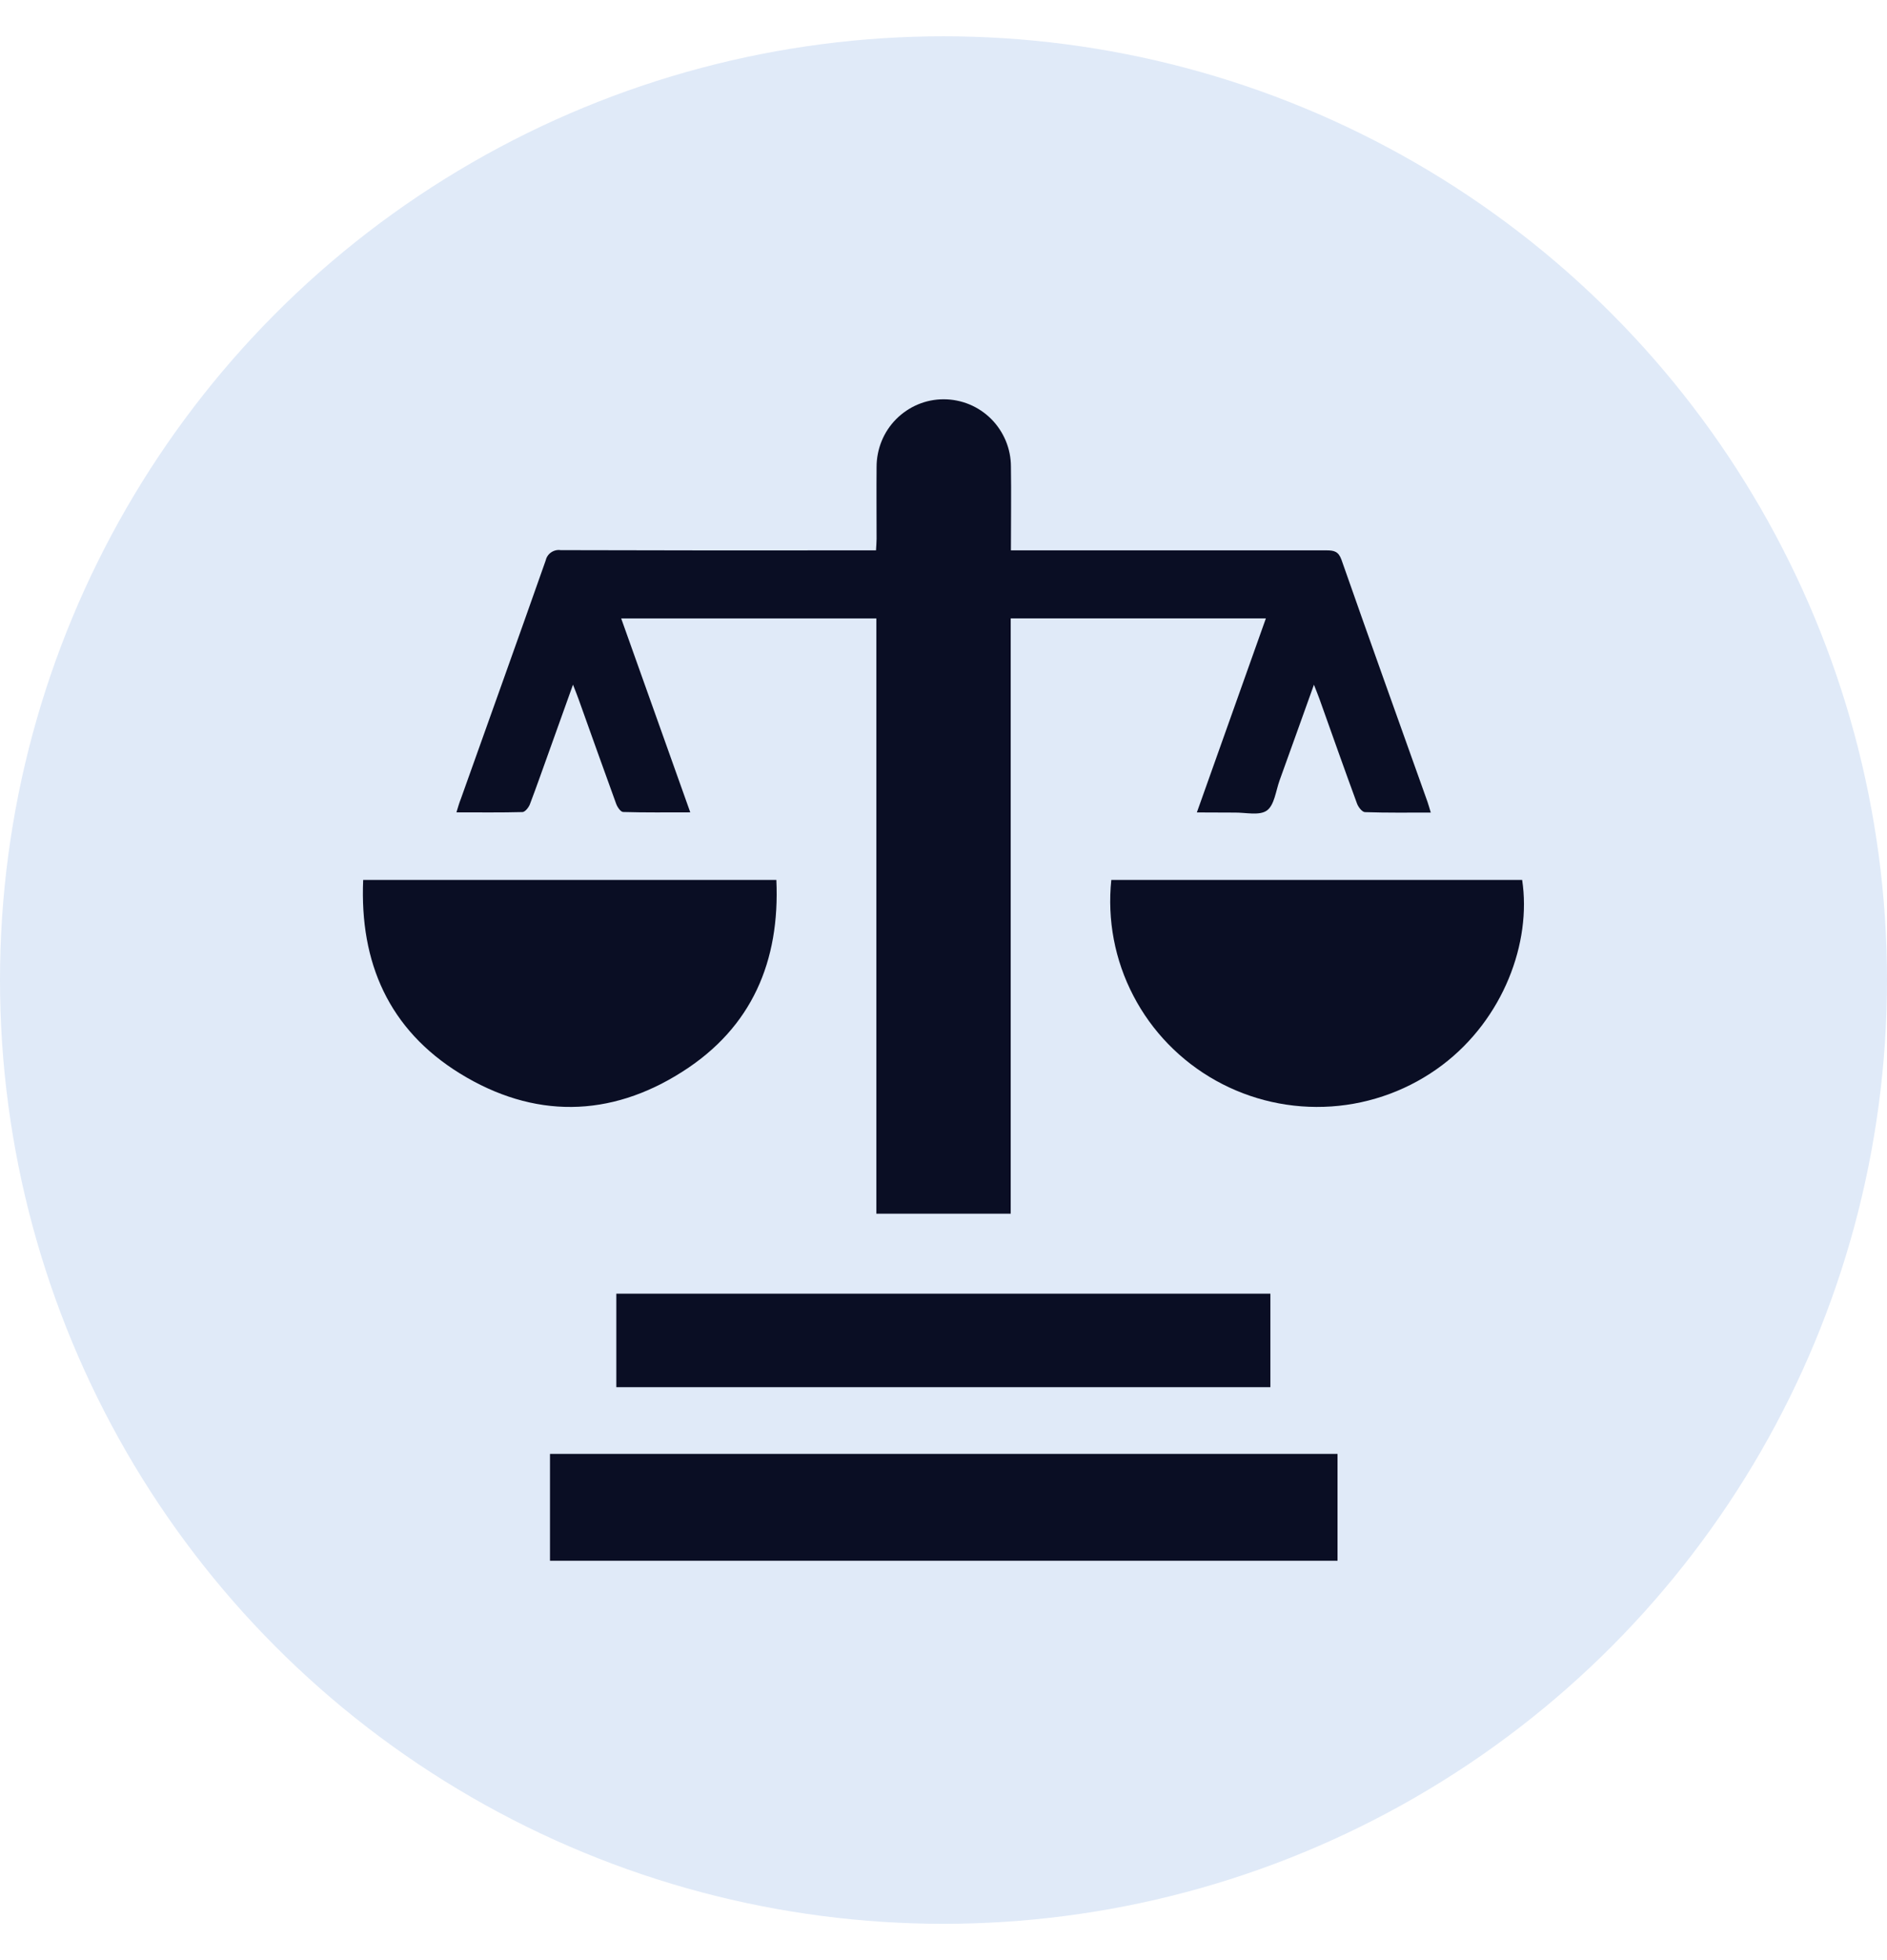 <svg width="26" height="27" viewBox="0 0 26 27" fill="none" xmlns="http://www.w3.org/2000/svg">
<circle cx="13" cy="13.5" r="13" fill="#E0EAF8"/>
<path d="M16.491 11.191L17.442 8.518H13.926V16.718H12.075V8.519H8.559C8.876 9.408 9.19 10.287 9.511 11.19C9.188 11.19 8.886 11.194 8.586 11.185C8.552 11.185 8.505 11.116 8.489 11.07C8.314 10.591 8.144 10.11 7.972 9.631C7.951 9.572 7.928 9.516 7.895 9.431C7.782 9.745 7.678 10.035 7.575 10.324C7.484 10.576 7.396 10.829 7.301 11.079C7.284 11.123 7.235 11.185 7.199 11.186C6.902 11.194 6.604 11.19 6.289 11.19C6.312 11.115 6.328 11.057 6.351 11.001C6.74 9.909 7.132 8.818 7.517 7.725C7.527 7.679 7.553 7.637 7.592 7.61C7.631 7.583 7.678 7.571 7.725 7.578C9.108 7.582 10.49 7.583 11.873 7.581H12.07C12.073 7.519 12.078 7.472 12.078 7.422C12.078 7.092 12.075 6.761 12.078 6.431C12.078 6.309 12.102 6.188 12.148 6.075C12.194 5.962 12.262 5.86 12.348 5.773C12.434 5.687 12.536 5.618 12.648 5.571C12.76 5.524 12.88 5.5 13.002 5.5C13.123 5.5 13.244 5.524 13.356 5.57C13.469 5.617 13.571 5.685 13.657 5.771C13.743 5.857 13.811 5.96 13.858 6.072C13.905 6.185 13.929 6.306 13.929 6.428C13.935 6.804 13.929 7.181 13.929 7.581H14.114C15.502 7.581 16.89 7.581 18.277 7.581C18.38 7.581 18.442 7.595 18.483 7.709C18.874 8.825 19.272 9.932 19.668 11.043C19.683 11.086 19.695 11.13 19.714 11.193C19.402 11.193 19.105 11.197 18.808 11.187C18.769 11.187 18.716 11.118 18.698 11.07C18.522 10.591 18.352 10.11 18.181 9.63C18.16 9.572 18.137 9.516 18.104 9.432C17.94 9.888 17.787 10.319 17.631 10.749C17.579 10.894 17.559 11.091 17.455 11.165C17.351 11.239 17.159 11.19 17.005 11.193C16.841 11.193 16.678 11.191 16.491 11.191Z" fill="#0A0E24"/>
<path d="M7.578 20.027H18.429V21.499H7.578V20.027Z" fill="#0A0E24"/>
<path d="M15.312 12.121H20.973C21.104 12.982 20.715 14.033 19.875 14.669C19.432 15.004 18.9 15.203 18.345 15.241C17.79 15.279 17.236 15.155 16.751 14.884C16.266 14.613 15.871 14.207 15.616 13.716C15.36 13.226 15.255 12.671 15.312 12.121Z" fill="#0A0E24"/>
<path d="M5.004 12.121H10.697C10.748 13.241 10.36 14.152 9.406 14.76C8.404 15.401 7.35 15.411 6.336 14.786C5.357 14.181 4.955 13.26 5.004 12.121Z" fill="#0A0E24"/>
<path d="M8.492 19.108V17.82H17.504V19.108H8.492Z" fill="#0A0E24"/>
</svg>
